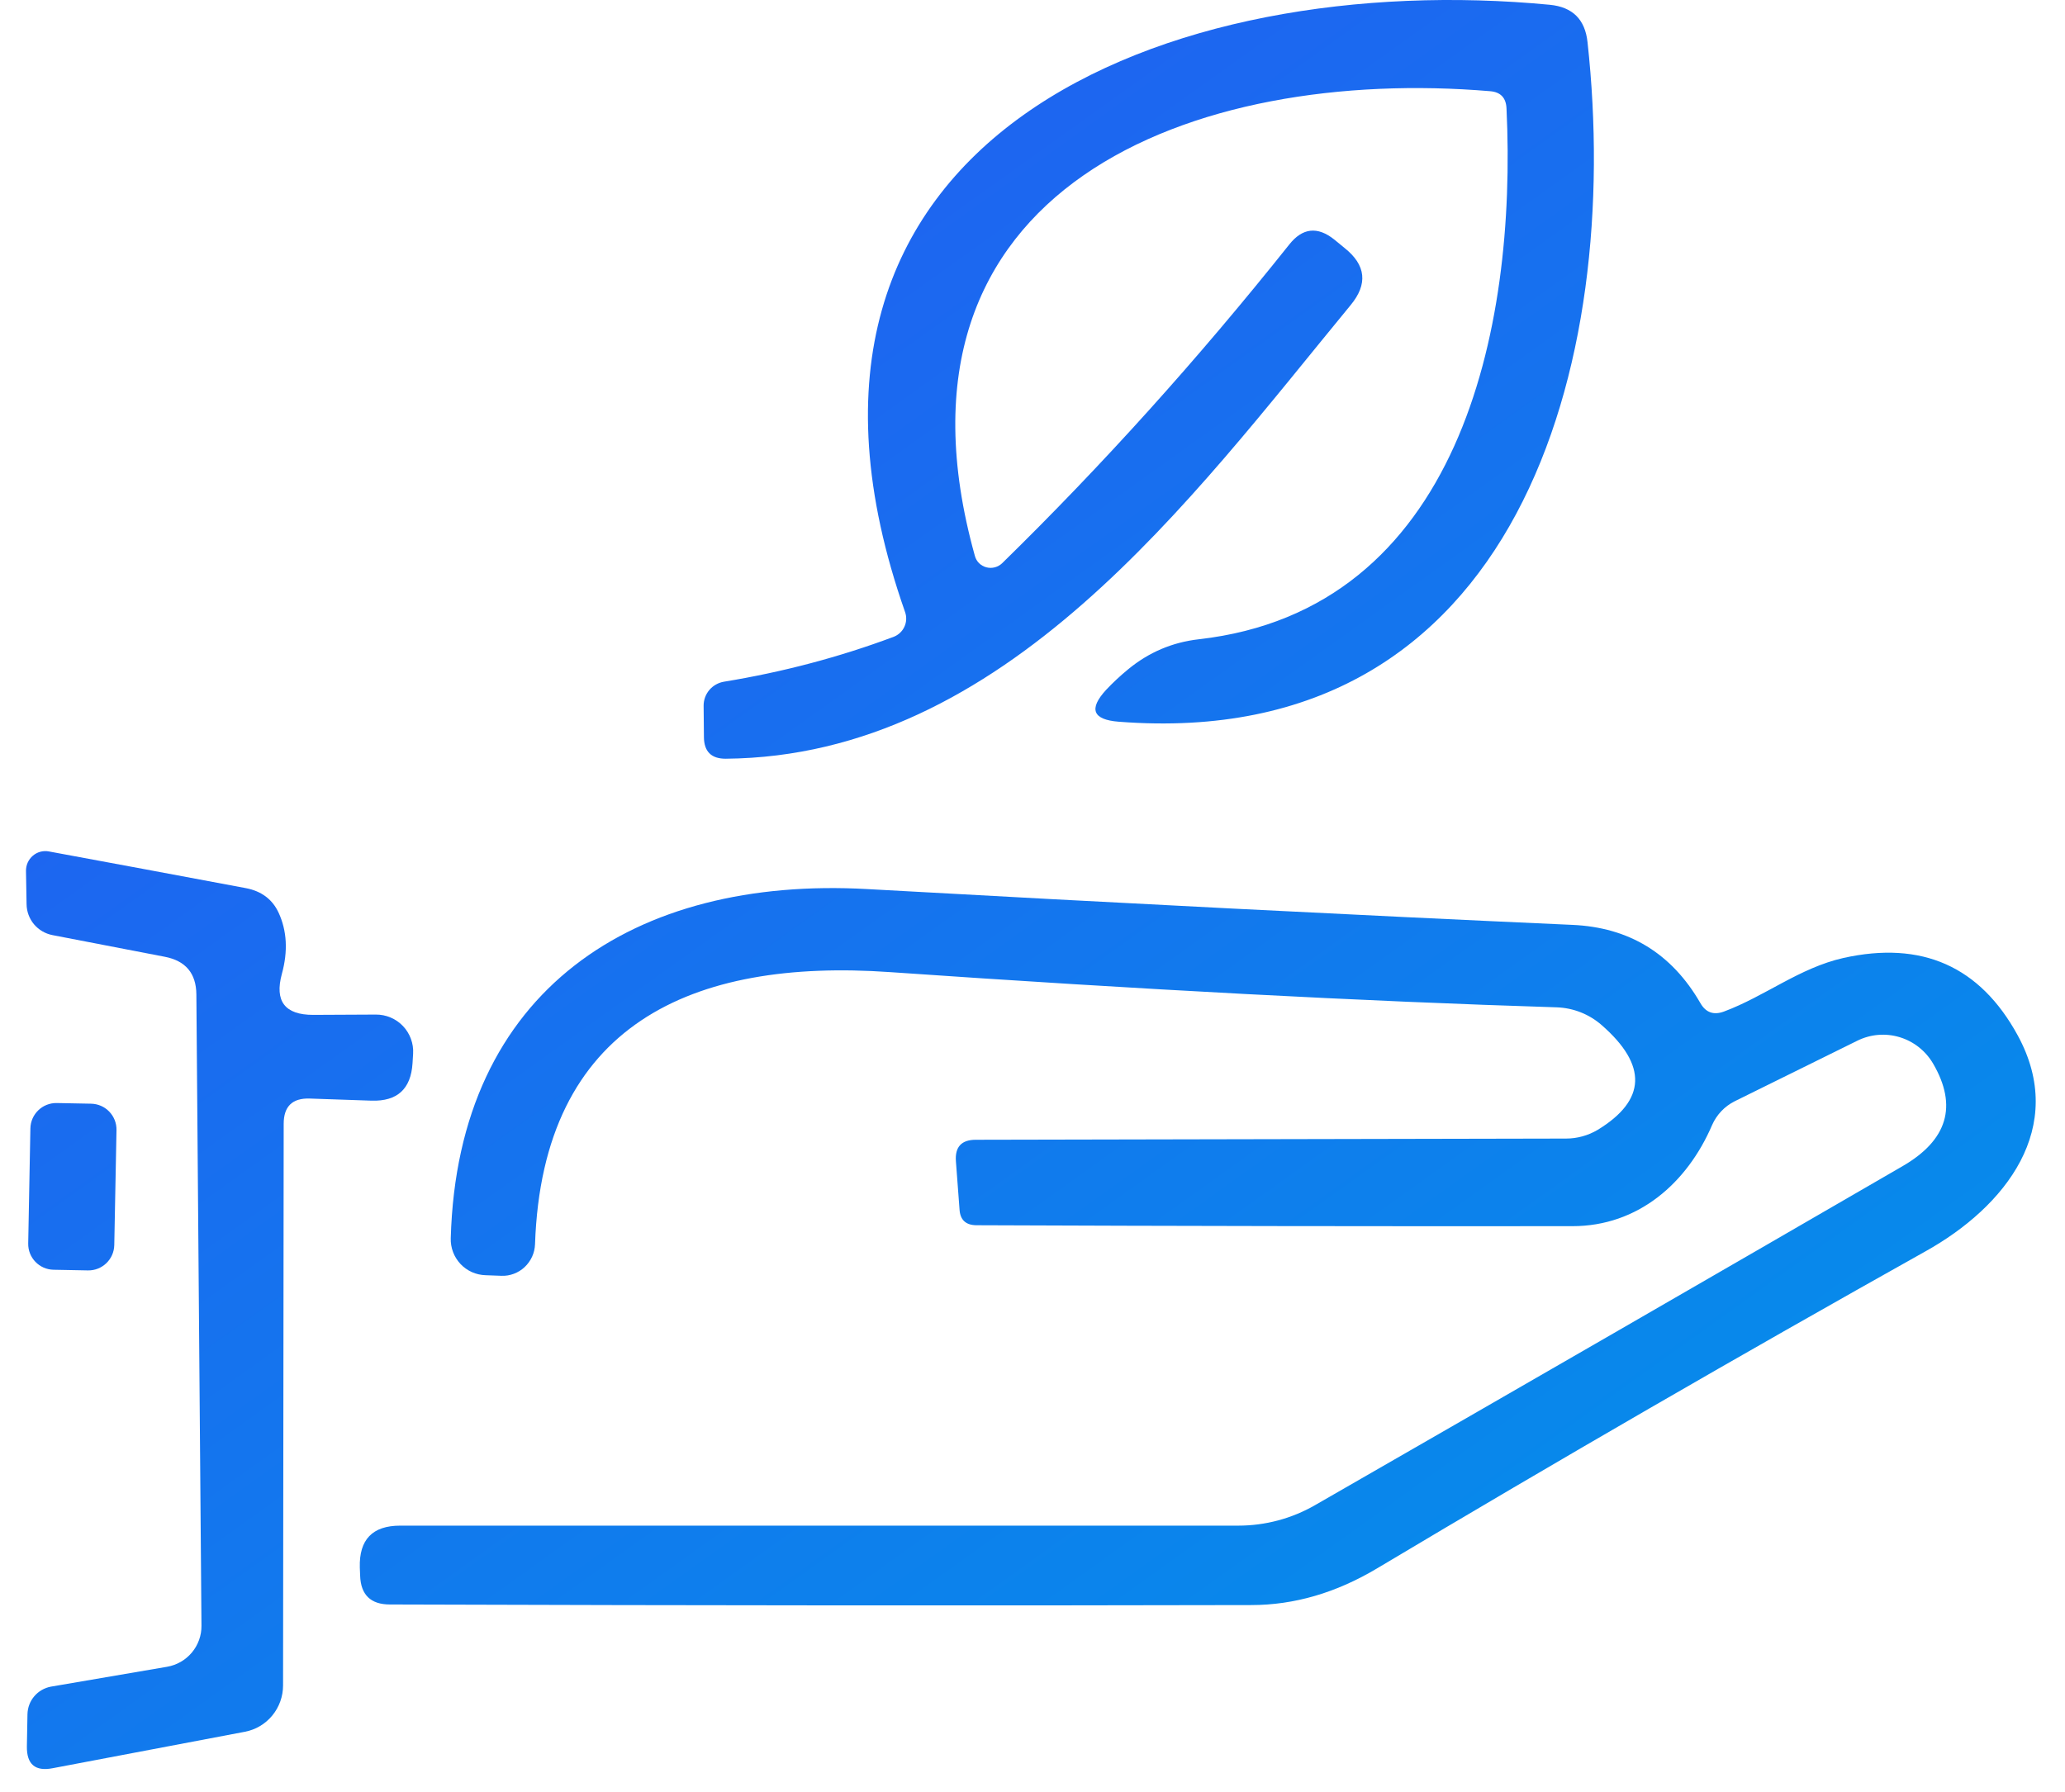 <svg width="53" height="46" viewBox="0 0 53 46" fill="none" xmlns="http://www.w3.org/2000/svg">
<path d="M38.241 2.341C30.7 1.707 22.371 4.759 25.021 14.271C25.04 14.341 25.076 14.405 25.128 14.457C25.18 14.508 25.244 14.545 25.316 14.564C25.387 14.583 25.462 14.583 25.534 14.564C25.605 14.545 25.671 14.508 25.724 14.456C28.289 11.947 30.744 9.222 33.087 6.281C33.428 5.848 33.814 5.805 34.246 6.15L34.509 6.366C35.06 6.804 35.112 7.293 34.664 7.834C30.553 12.826 25.786 19.416 18.623 19.478C18.258 19.478 18.072 19.295 18.067 18.93L18.059 18.118C18.058 17.97 18.11 17.827 18.206 17.713C18.302 17.6 18.437 17.524 18.585 17.5C20.094 17.253 21.544 16.869 22.935 16.349C23.058 16.302 23.158 16.209 23.213 16.088C23.268 15.969 23.273 15.832 23.228 15.708C18.917 3.422 30.097 -0.804 39.779 0.123C40.361 0.18 40.683 0.499 40.745 1.081C41.649 9.31 38.975 19.324 28.714 18.528C28.045 18.476 27.936 18.203 28.39 17.709C28.565 17.523 28.753 17.348 28.954 17.183C29.484 16.746 30.09 16.488 30.77 16.411C37.445 15.653 38.937 8.491 38.666 2.789C38.656 2.511 38.514 2.361 38.241 2.341Z" fill="url(#paint0_linear_1_162)"/>
<path d="M8.038 26.054L9.645 26.046C9.775 26.045 9.904 26.07 10.024 26.121C10.144 26.171 10.252 26.246 10.342 26.34C10.432 26.434 10.501 26.546 10.546 26.668C10.591 26.79 10.611 26.92 10.603 27.05L10.588 27.297C10.546 27.957 10.196 28.276 9.537 28.256L7.953 28.202C7.505 28.186 7.281 28.402 7.281 28.851L7.265 43.268C7.265 43.551 7.167 43.824 6.988 44.041C6.809 44.259 6.56 44.406 6.284 44.458L1.354 45.393C0.906 45.481 0.685 45.295 0.69 44.837L0.705 44.01C0.708 43.84 0.769 43.676 0.879 43.547C0.989 43.417 1.141 43.33 1.308 43.299L4.29 42.789C4.538 42.746 4.763 42.616 4.924 42.424C5.085 42.231 5.173 41.989 5.171 41.739L5.04 25.528C5.035 24.987 4.764 24.665 4.229 24.562L1.347 24.006C1.161 23.97 0.994 23.872 0.872 23.727C0.751 23.582 0.684 23.399 0.682 23.21L0.667 22.36C0.666 22.286 0.681 22.212 0.711 22.144C0.742 22.076 0.787 22.016 0.843 21.968C0.899 21.92 0.965 21.885 1.036 21.866C1.107 21.847 1.182 21.844 1.254 21.858C2.789 22.141 4.476 22.456 6.315 22.801C6.711 22.878 6.99 23.087 7.149 23.427C7.366 23.895 7.394 24.421 7.234 25.003C7.044 25.703 7.312 26.054 8.038 26.054Z" fill="url(#paint1_linear_1_162)"/>
<path d="M44.245 25.969C45.303 25.575 46.184 24.848 47.312 24.593C49.326 24.145 50.818 24.807 51.786 26.579C53.076 28.943 51.469 30.983 49.414 32.127C44.659 34.79 39.969 37.502 35.344 40.263C34.293 40.891 33.216 41.205 32.114 41.205C25.371 41.221 18.003 41.216 10.008 41.19C9.514 41.19 9.259 40.943 9.243 40.448L9.235 40.24C9.215 39.524 9.56 39.166 10.271 39.166H31.782C32.475 39.166 33.155 38.984 33.752 38.64C38.96 35.647 43.985 32.747 48.827 29.94C49.986 29.27 50.248 28.392 49.615 27.305C49.424 26.978 49.117 26.735 48.755 26.626C48.394 26.517 48.005 26.55 47.668 26.718L44.523 28.271C44.264 28.401 44.059 28.617 43.943 28.881C43.302 30.373 42.043 31.478 40.358 31.478C35.326 31.483 30.229 31.475 25.067 31.454C24.789 31.454 24.642 31.318 24.627 31.045L24.534 29.809C24.508 29.443 24.678 29.26 25.044 29.26L40.196 29.229C40.479 29.229 40.759 29.152 41.007 29.005C42.254 28.243 42.287 27.346 41.108 26.316C40.788 26.036 40.381 25.875 39.956 25.86C35.001 25.706 29.296 25.404 22.842 24.956C17.766 24.601 13.925 26.293 13.732 31.941C13.728 32.052 13.703 32.161 13.657 32.261C13.611 32.362 13.546 32.452 13.466 32.528C13.386 32.603 13.291 32.662 13.189 32.7C13.086 32.739 12.977 32.757 12.867 32.752L12.465 32.737C12.344 32.734 12.224 32.707 12.113 32.658C12.002 32.608 11.902 32.537 11.819 32.449C11.736 32.36 11.671 32.256 11.628 32.143C11.585 32.029 11.565 31.908 11.569 31.787C11.747 25.404 16.298 22.492 22.255 22.824C28.709 23.184 34.741 23.491 40.35 23.743C41.808 23.805 42.906 24.475 43.642 25.752C43.781 25.994 43.982 26.066 44.245 25.969Z" fill="url(#paint2_linear_1_162)"/>
<path d="M2.338 28.334L1.457 28.317C1.09 28.31 0.787 28.602 0.78 28.969L0.724 31.92C0.716 32.287 1.008 32.59 1.375 32.597L2.256 32.614C2.623 32.621 2.926 32.329 2.933 31.962L2.99 29.011C2.997 28.644 2.705 28.341 2.338 28.334Z" fill="url(#paint3_linear_1_162)"/>
<defs>
<linearGradient id="paint0_linear_1_162" x1="0.667" y1="0" x2="39.637" y2="54.442" gradientUnits="userSpaceOnUse">
<stop stop-color="#2755F3"/>
<stop offset="0.5" stop-color="#1475EE"/>
<stop offset="1" stop-color="#0095E9"/>
</linearGradient>
<linearGradient id="paint1_linear_1_162" x1="0.667" y1="0" x2="39.637" y2="54.442" gradientUnits="userSpaceOnUse">
<stop stop-color="#2755F3"/>
<stop offset="0.5" stop-color="#1475EE"/>
<stop offset="1" stop-color="#0095E9"/>
</linearGradient>
<linearGradient id="paint2_linear_1_162" x1="0.667" y1="0" x2="39.637" y2="54.442" gradientUnits="userSpaceOnUse">
<stop stop-color="#2755F3"/>
<stop offset="0.5" stop-color="#1475EE"/>
<stop offset="1" stop-color="#0095E9"/>
</linearGradient>
<linearGradient id="paint3_linear_1_162" x1="0.667" y1="0" x2="39.637" y2="54.442" gradientUnits="userSpaceOnUse">
<stop stop-color="#2755F3"/>
<stop offset="0.5" stop-color="#1475EE"/>
<stop offset="1" stop-color="#0095E9"/>
</linearGradient>
</defs>
</svg>
